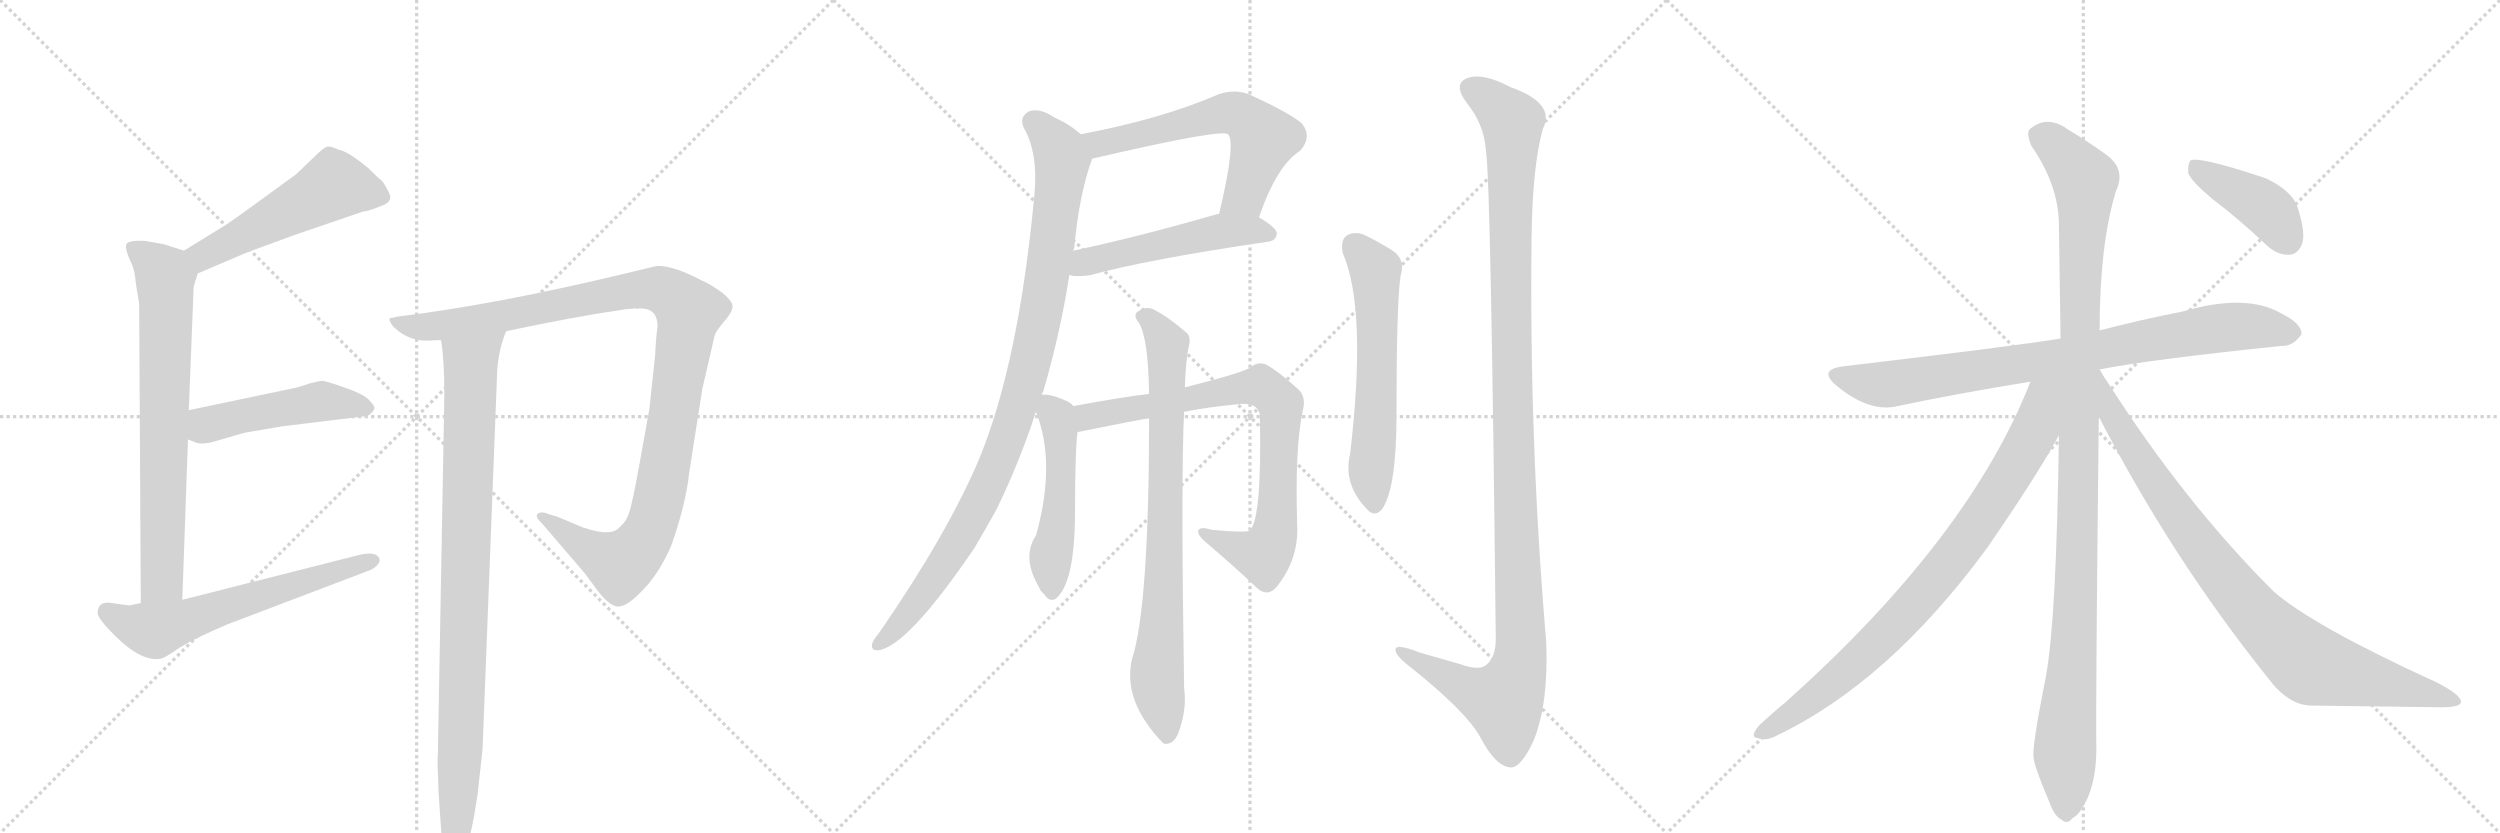 <svg version="1.1" viewBox="0 0 3072 1024" xmlns="http://www.w3.org/2000/svg">
  <g stroke="lightgray" stroke-dasharray="1,1" stroke-width="1" transform="scale(4, 4)">
    <line x1="0" y1="0" x2="256" y2="256"></line>
    <line x1="256" y1="0" x2="0" y2="256"></line>
    <line x1="128" y1="0" x2="128" y2="256"></line>
    <line x1="0" y1="128" x2="256" y2="128"></line>
    <line x1="256" y1="0" x2="512" y2="256"></line>
    <line x1="512" y1="0" x2="256" y2="256"></line>
    <line x1="384" y1="0" x2="384" y2="256"></line>
    <line x1="256" y1="128" x2="512" y2="128"></line>
    <line x1="512" y1="0" x2="768" y2="256"></line>
    <line x1="768" y1="0" x2="512" y2="256"></line>
    <line x1="640" y1="0" x2="640" y2="256"></line>
    <line x1="512" y1="128" x2="768" y2="128"></line>
  </g>
<g transform="scale(1, -1) translate(0, -850)">
   <style type="text/css">
    @keyframes keyframes0 {
      from {
       stroke: black;
       stroke-dashoffset: 510;
       stroke-width: 128;
       }
       62% {
       animation-timing-function: step-end;
       stroke: black;
       stroke-dashoffset: 0;
       stroke-width: 128;
       }
       to {
       stroke: black;
       stroke-width: 1024;
       }
       }
       #make-me-a-hanzi-animation-0 {
         animation: keyframes0 0.665s both;
         animation-delay: 0s;
         animation-timing-function: linear;
       }
    @keyframes keyframes1 {
      from {
       stroke: black;
       stroke-dashoffset: 712;
       stroke-width: 128;
       }
       70% {
       animation-timing-function: step-end;
       stroke: black;
       stroke-dashoffset: 0;
       stroke-width: 128;
       }
       to {
       stroke: black;
       stroke-width: 1024;
       }
       }
       #make-me-a-hanzi-animation-1 {
         animation: keyframes1 0.829s both;
         animation-delay: 0.665s;
         animation-timing-function: linear;
       }
    @keyframes keyframes2 {
      from {
       stroke: black;
       stroke-dashoffset: 475;
       stroke-width: 128;
       }
       61% {
       animation-timing-function: step-end;
       stroke: black;
       stroke-dashoffset: 0;
       stroke-width: 128;
       }
       to {
       stroke: black;
       stroke-width: 1024;
       }
       }
       #make-me-a-hanzi-animation-2 {
         animation: keyframes2 0.637s both;
         animation-delay: 1.494s;
         animation-timing-function: linear;
       }
    @keyframes keyframes3 {
      from {
       stroke: black;
       stroke-dashoffset: 601;
       stroke-width: 128;
       }
       66% {
       animation-timing-function: step-end;
       stroke: black;
       stroke-dashoffset: 0;
       stroke-width: 128;
       }
       to {
       stroke: black;
       stroke-width: 1024;
       }
       }
       #make-me-a-hanzi-animation-3 {
         animation: keyframes3 0.739s both;
         animation-delay: 2.131s;
         animation-timing-function: linear;
       }
    @keyframes keyframes4 {
      from {
       stroke: black;
       stroke-dashoffset: 1072;
       stroke-width: 128;
       }
       78% {
       animation-timing-function: step-end;
       stroke: black;
       stroke-dashoffset: 0;
       stroke-width: 128;
       }
       to {
       stroke: black;
       stroke-width: 1024;
       }
       }
       #make-me-a-hanzi-animation-4 {
         animation: keyframes4 1.122s both;
         animation-delay: 2.87s;
         animation-timing-function: linear;
       }
    @keyframes keyframes5 {
      from {
       stroke: black;
       stroke-dashoffset: 920;
       stroke-width: 128;
       }
       75% {
       animation-timing-function: step-end;
       stroke: black;
       stroke-dashoffset: 0;
       stroke-width: 128;
       }
       to {
       stroke: black;
       stroke-width: 1024;
       }
       }
       #make-me-a-hanzi-animation-5 {
         animation: keyframes5 0.999s both;
         animation-delay: 3.993s;
         animation-timing-function: linear;
       }
    @keyframes keyframes6 {
      from {
       stroke: black;
       stroke-dashoffset: 593;
       stroke-width: 128;
       }
       66% {
       animation-timing-function: step-end;
       stroke: black;
       stroke-dashoffset: 0;
       stroke-width: 128;
       }
       to {
       stroke: black;
       stroke-width: 1024;
       }
       }
       #make-me-a-hanzi-animation-6 {
         animation: keyframes6 0.733s both;
         animation-delay: 4.991s;
         animation-timing-function: linear;
       }
    @keyframes keyframes7 {
      from {
       stroke: black;
       stroke-dashoffset: 504;
       stroke-width: 128;
       }
       62% {
       animation-timing-function: step-end;
       stroke: black;
       stroke-dashoffset: 0;
       stroke-width: 128;
       }
       to {
       stroke: black;
       stroke-width: 1024;
       }
       }
       #make-me-a-hanzi-animation-7 {
         animation: keyframes7 0.66s both;
         animation-delay: 5.724s;
         animation-timing-function: linear;
       }
    @keyframes keyframes8 {
      from {
       stroke: black;
       stroke-dashoffset: 964;
       stroke-width: 128;
       }
       76% {
       animation-timing-function: step-end;
       stroke: black;
       stroke-dashoffset: 0;
       stroke-width: 128;
       }
       to {
       stroke: black;
       stroke-width: 1024;
       }
       }
       #make-me-a-hanzi-animation-8 {
         animation: keyframes8 1.035s both;
         animation-delay: 6.384s;
         animation-timing-function: linear;
       }
    @keyframes keyframes9 {
      from {
       stroke: black;
       stroke-dashoffset: 496;
       stroke-width: 128;
       }
       62% {
       animation-timing-function: step-end;
       stroke: black;
       stroke-dashoffset: 0;
       stroke-width: 128;
       }
       to {
       stroke: black;
       stroke-width: 1024;
       }
       }
       #make-me-a-hanzi-animation-9 {
         animation: keyframes9 0.654s both;
         animation-delay: 7.418s;
         animation-timing-function: linear;
       }
    @keyframes keyframes10 {
      from {
       stroke: black;
       stroke-dashoffset: 786;
       stroke-width: 128;
       }
       72% {
       animation-timing-function: step-end;
       stroke: black;
       stroke-dashoffset: 0;
       stroke-width: 128;
       }
       to {
       stroke: black;
       stroke-width: 1024;
       }
       }
       #make-me-a-hanzi-animation-10 {
         animation: keyframes10 0.89s both;
         animation-delay: 8.072s;
         animation-timing-function: linear;
       }
    @keyframes keyframes11 {
      from {
       stroke: black;
       stroke-dashoffset: 784;
       stroke-width: 128;
       }
       72% {
       animation-timing-function: step-end;
       stroke: black;
       stroke-dashoffset: 0;
       stroke-width: 128;
       }
       to {
       stroke: black;
       stroke-width: 1024;
       }
       }
       #make-me-a-hanzi-animation-11 {
         animation: keyframes11 0.888s both;
         animation-delay: 8.962s;
         animation-timing-function: linear;
       }
    @keyframes keyframes12 {
      from {
       stroke: black;
       stroke-dashoffset: 587;
       stroke-width: 128;
       }
       66% {
       animation-timing-function: step-end;
       stroke: black;
       stroke-dashoffset: 0;
       stroke-width: 128;
       }
       to {
       stroke: black;
       stroke-width: 1024;
       }
       }
       #make-me-a-hanzi-animation-12 {
         animation: keyframes12 0.728s both;
         animation-delay: 9.85s;
         animation-timing-function: linear;
       }
    @keyframes keyframes13 {
      from {
       stroke: black;
       stroke-dashoffset: 1175;
       stroke-width: 128;
       }
       79% {
       animation-timing-function: step-end;
       stroke: black;
       stroke-dashoffset: 0;
       stroke-width: 128;
       }
       to {
       stroke: black;
       stroke-width: 1024;
       }
       }
       #make-me-a-hanzi-animation-13 {
         animation: keyframes13 1.206s both;
         animation-delay: 10.577s;
         animation-timing-function: linear;
       }
    @keyframes keyframes14 {
      from {
       stroke: black;
       stroke-dashoffset: 819;
       stroke-width: 128;
       }
       73% {
       animation-timing-function: step-end;
       stroke: black;
       stroke-dashoffset: 0;
       stroke-width: 128;
       }
       to {
       stroke: black;
       stroke-width: 1024;
       }
       }
       #make-me-a-hanzi-animation-14 {
         animation: keyframes14 0.917s both;
         animation-delay: 11.784s;
         animation-timing-function: linear;
       }
    @keyframes keyframes15 {
      from {
       stroke: black;
       stroke-dashoffset: 1104;
       stroke-width: 128;
       }
       78% {
       animation-timing-function: step-end;
       stroke: black;
       stroke-dashoffset: 0;
       stroke-width: 128;
       }
       to {
       stroke: black;
       stroke-width: 1024;
       }
       }
       #make-me-a-hanzi-animation-15 {
         animation: keyframes15 1.148s both;
         animation-delay: 12.7s;
         animation-timing-function: linear;
       }
    @keyframes keyframes16 {
      from {
       stroke: black;
       stroke-dashoffset: 829;
       stroke-width: 128;
       }
       73% {
       animation-timing-function: step-end;
       stroke: black;
       stroke-dashoffset: 0;
       stroke-width: 128;
       }
       to {
       stroke: black;
       stroke-width: 1024;
       }
       }
       #make-me-a-hanzi-animation-16 {
         animation: keyframes16 0.925s both;
         animation-delay: 13.849s;
         animation-timing-function: linear;
       }
    @keyframes keyframes17 {
      from {
       stroke: black;
       stroke-dashoffset: 875;
       stroke-width: 128;
       }
       74% {
       animation-timing-function: step-end;
       stroke: black;
       stroke-dashoffset: 0;
       stroke-width: 128;
       }
       to {
       stroke: black;
       stroke-width: 1024;
       }
       }
       #make-me-a-hanzi-animation-17 {
         animation: keyframes17 0.962s both;
         animation-delay: 14.773s;
         animation-timing-function: linear;
       }
    @keyframes keyframes18 {
      from {
       stroke: black;
       stroke-dashoffset: 407;
       stroke-width: 128;
       }
       57% {
       animation-timing-function: step-end;
       stroke: black;
       stroke-dashoffset: 0;
       stroke-width: 128;
       }
       to {
       stroke: black;
       stroke-width: 1024;
       }
       }
       #make-me-a-hanzi-animation-18 {
         animation: keyframes18 0.581s both;
         animation-delay: 15.735s;
         animation-timing-function: linear;
       }
</style>
<path d="M 243 514 L 297 537 Q 298 538 364 562 L 446 590 Q 454 591 466 596 Q 478 600 479 605 Q 481 609 475 619 Q 470 628 468 629 Q 466 630 453 643 Q 428 664 416 666 Q 408 670 403 670 Q 399 670 387 658 L 364 636 Q 300 589 278 574 L 226 542 C 200 526 215 502 243 514 Z" fill="lightgray"></path> 
<path d="M 171 477 L 173 109 C 173 79 223 83 224 113 L 231 310 L 232 346 L 238 498 L 243 514 C 249 535 249 535 226 542 L 201 550 L 178 554 Q 156 555 155 549 Q 154 543 159 532 Q 165 520 166 510 Q 167 499 171 477 Z" fill="lightgray"></path> 
<path d="M 231 310 L 241 306 Q 246 304 258 306 L 279 312 Q 302 319 305 319 L 346 326 L 452 339 Q 459 344 460 348 Q 461 351 453 359 Q 446 366 423 374 Q 400 382 396 382 Q 393 382 381 379 Q 367 374 356 372 L 232 346 C 203 340 203 321 231 310 Z" fill="lightgray"></path> 
<path d="M 173 109 L 159 106 L 137 109 Q 120 112 120 96 Q 121 89 142 68 Q 176 35 199 41 Q 203 42 222 55 Q 242 67 280 83 L 451 148 Q 458 150 463 155 Q 468 160 466 164 Q 462 173 441 168 L 224 113 L 173 109 Z" fill="lightgray"></path> 
<path d="M 622 443 Q 706 461 769 470 L 781 471 Q 783 470 785 471 L 787 471 Q 808 471 808 449 Q 806 436 805 413 L 798 348 L 788 292 Q 777 230 773 220 Q 770 209 759 200 Q 748 191 716 202 L 685 215 L 675 218 Q 666 222 661 219 Q 657 215 665 208 L 719 145 L 733 126 Q 746 108 757 105 Q 768 102 789 124 Q 810 145 825 180 Q 843 231 847 270 L 863 372 L 878 437 Q 879 442 889 454 Q 899 465 900 472 Q 902 478 888 490 Q 871 502 863 505 Q 825 525 806 523 L 777 516 Q 612 476 489 461 L 479 459 Q 477 457 483 449 Q 504 428 534 432 L 542 432 L 622 443 Z" fill="lightgray"></path> 
<path d="M 546 365 L 538 -79 Q 537 -81 539 -125 L 543 -184 Q 545 -218 556 -218 Q 562 -220 567 -210 Q 578 -187 587 -125 L 593 -70 L 611 395 Q 613 422 622 443 C 631 471 539 462 542 432 Q 546 407 546 365 Z" fill="lightgray"></path> 
<path d="M 1547 583 Q 1569 647 1598 665 Q 1613 683 1599 699 Q 1583 712 1535 734 Q 1517 741 1497 734 Q 1428 704 1328 685 C 1299 679 1313 648 1342 655 Q 1501 692 1509 685 Q 1519 675 1498 587 C 1491 558 1537 555 1547 583 Z" fill="lightgray"></path> 
<path d="M 1314 512 Q 1315 512 1318 511 Q 1328 510 1340 512 Q 1409 531 1558 553 Q 1568 554 1569 563 Q 1569 570 1547 583 L 1498 587 Q 1497 587 1496 587 Q 1399 559 1319 542 C 1290 536 1284 517 1314 512 Z" fill="lightgray"></path> 
<path d="M 1280 365 Q 1281 368 1282 369 Q 1303 441 1314 512 L 1319 542 Q 1319 543 1320 545 Q 1326 611 1342 655 C 1347 671 1347 671 1328 685 Q 1315 697 1295 706 Q 1277 718 1264 713 Q 1252 706 1258 693 Q 1276 662 1271 610 Q 1252 406 1204 288 Q 1165 195 1080 72 Q 1074 65 1072 60 Q 1069 50 1080 51 Q 1116 57 1197 176 Q 1210 198 1224 223 Q 1252 280 1273 344 L 1280 365 Z" fill="lightgray"></path> 
<path d="M 1319 351 Q 1316 355 1311 357 Q 1292 366 1280 365 C 1265 366 1265 366 1273 344 Q 1298 281 1273 192 Q 1255 165 1277 128 Q 1278 124 1283 120 Q 1289 110 1297 114 Q 1321 133 1321 222 Q 1321 294 1324 319 C 1327 345 1327 345 1319 351 Z" fill="lightgray"></path> 
<path d="M 1455 344 Q 1486 350 1519 353 Q 1544 357 1548 341 Q 1551 215 1536 198 Q 1530 195 1489 199 Q 1476 203 1473 199 Q 1470 195 1479 186 Q 1519 152 1544 128 Q 1557 116 1568 128 Q 1596 162 1594 205 Q 1591 301 1601 346 Q 1605 362 1596 371 Q 1572 393 1556 402 Q 1546 406 1537 399 Q 1531 393 1456 374 L 1412 366 Q 1378 362 1319 351 C 1289 346 1295 313 1324 319 Q 1403 335 1412 336 L 1455 344 Z" fill="lightgray"></path> 
<path d="M 1412 336 Q 1412 105 1391 40 Q 1379 -11 1429 -63 L 1431 -64 Q 1441 -65 1447 -53 Q 1459 -23 1455 5 Q 1451 260 1455 344 L 1456 374 Q 1457 408 1461 425 Q 1464 437 1457 442 Q 1435 461 1417 470 Q 1407 474 1398 467 Q 1392 463 1399 454 Q 1411 436 1412 366 L 1412 336 Z" fill="lightgray"></path> 
<path d="M 1650 539 Q 1680 470 1659 292 Q 1650 255 1680 224 Q 1689 214 1698 224 Q 1716 249 1716 339 Q 1716 477 1721 511 Q 1728 533 1708 544 Q 1692 554 1675 562 Q 1663 566 1654 560 Q 1647 554 1650 539 Z" fill="lightgray"></path> 
<path d="M 1826 664 Q 1832 627 1838 65 Q 1838 41 1825 32 Q 1816 26 1794 34 Q 1769 41 1745 48 Q 1712 61 1715 50 Q 1716 43 1736 28 Q 1803 -26 1819 -56 Q 1838 -92 1856 -93 Q 1869 -94 1885 -59 Q 1903 -13 1900 61 Q 1879 308 1882 558 Q 1883 646 1896 692 Q 1912 723 1856 743 Q 1822 761 1803 754 Q 1785 747 1802 724 Q 1824 697 1826 664 Z" fill="lightgray"></path> 
<path d="M 2580 396 Q 2640 408 2804 425 Q 2817 424 2828 439 Q 2829 452 2803 465 Q 2760 490 2681 467 Q 2630 457 2580 444 L 2532 434 Q 2478 425 2266 400 Q 2232 396 2258 375 Q 2295 345 2327 350 Q 2402 366 2495 381 L 2580 396 Z" fill="lightgray"></path> 
<path d="M 2580 444 Q 2580 549 2600 615 Q 2613 642 2588 660 Q 2572 672 2541 691 Q 2516 709 2495 692 Q 2489 688 2496 671 Q 2530 622 2530 573 Q 2531 509 2532 434 L 2530 315 Q 2527 89 2514 19 Q 2496 -72 2499 -81 Q 2499 -90 2518 -135 Q 2525 -154 2533 -157 Q 2540 -164 2547 -155 Q 2556 -151 2566 -129 Q 2576 -104 2576 -70 Q 2575 -25 2579 338 L 2580 444 Z" fill="lightgray"></path> 
<path d="M 2495 381 Q 2420 189 2194 -13 Q 2178 -26 2162 -41 Q 2149 -56 2160 -57 Q 2170 -61 2183 -54 Q 2321 12 2442 177 Q 2502 264 2530 315 C 2580 403 2514 429 2495 381 Z" fill="lightgray"></path> 
<path d="M 2579 338 Q 2669 164 2786 18 Q 2811 -16 2839 -17 Q 2921 -18 2992 -19 Q 3023 -20 3024 -13 Q 3025 -4 2993 12 Q 2840 82 2793 124 Q 2685 232 2592 377 Q 2585 387 2580 396 L 2580 396 C 2563 421 2565 365 2579 338 Z" fill="lightgray"></path> 
<path d="M 2718 606 Q 2751 581 2786 548 Q 2799 536 2814 537 Q 2824 538 2829 551 Q 2833 564 2824 593 Q 2818 615 2784 631 Q 2703 658 2692 653 Q 2688 649 2689 637 Q 2693 627 2718 606 Z" fill="lightgray"></path> 
      <clipPath id="make-me-a-hanzi-clip-0">
      <path d="M 243 514 L 297 537 Q 298 538 364 562 L 446 590 Q 454 591 466 596 Q 478 600 479 605 Q 481 609 475 619 Q 470 628 468 629 Q 466 630 453 643 Q 428 664 416 666 Q 408 670 403 670 Q 399 670 387 658 L 364 636 Q 300 589 278 574 L 226 542 C 200 526 215 502 243 514 Z" fill="lightgray"></path>
      </clipPath>
      <path clip-path="url(#make-me-a-hanzi-clip-0)" d="M 467 609 L 410 622 L 255 539 L 235 541 " fill="none" id="make-me-a-hanzi-animation-0" stroke-dasharray="382 764" stroke-linecap="round"></path>

      <clipPath id="make-me-a-hanzi-clip-1">
      <path d="M 171 477 L 173 109 C 173 79 223 83 224 113 L 231 310 L 232 346 L 238 498 L 243 514 C 249 535 249 535 226 542 L 201 550 L 178 554 Q 156 555 155 549 Q 154 543 159 532 Q 165 520 166 510 Q 167 499 171 477 Z" fill="lightgray"></path>
      </clipPath>
      <path clip-path="url(#make-me-a-hanzi-clip-1)" d="M 162 546 L 203 510 L 200 152 L 199 137 L 179 117 " fill="none" id="make-me-a-hanzi-animation-1" stroke-dasharray="584 1168" stroke-linecap="round"></path>

      <clipPath id="make-me-a-hanzi-clip-2">
      <path d="M 231 310 L 241 306 Q 246 304 258 306 L 279 312 Q 302 319 305 319 L 346 326 L 452 339 Q 459 344 460 348 Q 461 351 453 359 Q 446 366 423 374 Q 400 382 396 382 Q 393 382 381 379 Q 367 374 356 372 L 232 346 C 203 340 203 321 231 310 Z" fill="lightgray"></path>
      </clipPath>
      <path clip-path="url(#make-me-a-hanzi-clip-2)" d="M 239 316 L 257 329 L 290 338 L 393 357 L 450 349 " fill="none" id="make-me-a-hanzi-animation-2" stroke-dasharray="347 694" stroke-linecap="round"></path>

      <clipPath id="make-me-a-hanzi-clip-3">
      <path d="M 173 109 L 159 106 L 137 109 Q 120 112 120 96 Q 121 89 142 68 Q 176 35 199 41 Q 203 42 222 55 Q 242 67 280 83 L 451 148 Q 458 150 463 155 Q 468 160 466 164 Q 462 173 441 168 L 224 113 L 173 109 Z" fill="lightgray"></path>
      </clipPath>
      <path clip-path="url(#make-me-a-hanzi-clip-3)" d="M 132 98 L 166 80 L 190 75 L 458 162 " fill="none" id="make-me-a-hanzi-animation-3" stroke-dasharray="473 946" stroke-linecap="round"></path>

      <clipPath id="make-me-a-hanzi-clip-4">
      <path d="M 622 443 Q 706 461 769 470 L 781 471 Q 783 470 785 471 L 787 471 Q 808 471 808 449 Q 806 436 805 413 L 798 348 L 788 292 Q 777 230 773 220 Q 770 209 759 200 Q 748 191 716 202 L 685 215 L 675 218 Q 666 222 661 219 Q 657 215 665 208 L 719 145 L 733 126 Q 746 108 757 105 Q 768 102 789 124 Q 810 145 825 180 Q 843 231 847 270 L 863 372 L 878 437 Q 879 442 889 454 Q 899 465 900 472 Q 902 478 888 490 Q 871 502 863 505 Q 825 525 806 523 L 777 516 Q 612 476 489 461 L 479 459 Q 477 457 483 449 Q 504 428 534 432 L 542 432 L 622 443 Z" fill="lightgray"></path>
      </clipPath>
      <path clip-path="url(#make-me-a-hanzi-clip-4)" d="M 485 456 L 516 448 L 546 450 L 790 495 L 826 487 L 846 467 L 811 242 L 804 213 L 785 177 L 762 156 L 710 183 L 668 215 " fill="none" id="make-me-a-hanzi-animation-4" stroke-dasharray="944 1888" stroke-linecap="round"></path>

      <clipPath id="make-me-a-hanzi-clip-5">
      <path d="M 546 365 L 538 -79 Q 537 -81 539 -125 L 543 -184 Q 545 -218 556 -218 Q 562 -220 567 -210 Q 578 -187 587 -125 L 593 -70 L 611 395 Q 613 422 622 443 C 631 471 539 462 542 432 Q 546 407 546 365 Z" fill="lightgray"></path>
      </clipPath>
      <path clip-path="url(#make-me-a-hanzi-clip-5)" d="M 616 439 L 578 403 L 567 -46 L 557 -208 " fill="none" id="make-me-a-hanzi-animation-5" stroke-dasharray="792 1584" stroke-linecap="round"></path>

      <clipPath id="make-me-a-hanzi-clip-6">
      <path d="M 1547 583 Q 1569 647 1598 665 Q 1613 683 1599 699 Q 1583 712 1535 734 Q 1517 741 1497 734 Q 1428 704 1328 685 C 1299 679 1313 648 1342 655 Q 1501 692 1509 685 Q 1519 675 1498 587 C 1491 558 1537 555 1547 583 Z" fill="lightgray"></path>
      </clipPath>
      <path clip-path="url(#make-me-a-hanzi-clip-6)" d="M 1338 683 L 1354 672 L 1499 710 L 1516 711 L 1532 704 L 1553 680 L 1529 610 L 1505 598 " fill="none" id="make-me-a-hanzi-animation-6" stroke-dasharray="465 930" stroke-linecap="round"></path>

      <clipPath id="make-me-a-hanzi-clip-7">
      <path d="M 1314 512 Q 1315 512 1318 511 Q 1328 510 1340 512 Q 1409 531 1558 553 Q 1568 554 1569 563 Q 1569 570 1547 583 L 1498 587 Q 1497 587 1496 587 Q 1399 559 1319 542 C 1290 536 1284 517 1314 512 Z" fill="lightgray"></path>
      </clipPath>
      <path clip-path="url(#make-me-a-hanzi-clip-7)" d="M 1318 519 L 1341 530 L 1477 562 L 1515 567 L 1559 563 " fill="none" id="make-me-a-hanzi-animation-7" stroke-dasharray="376 752" stroke-linecap="round"></path>

      <clipPath id="make-me-a-hanzi-clip-8">
      <path d="M 1280 365 Q 1281 368 1282 369 Q 1303 441 1314 512 L 1319 542 Q 1319 543 1320 545 Q 1326 611 1342 655 C 1347 671 1347 671 1328 685 Q 1315 697 1295 706 Q 1277 718 1264 713 Q 1252 706 1258 693 Q 1276 662 1271 610 Q 1252 406 1204 288 Q 1165 195 1080 72 Q 1074 65 1072 60 Q 1069 50 1080 51 Q 1116 57 1197 176 Q 1210 198 1224 223 Q 1252 280 1273 344 L 1280 365 Z" fill="lightgray"></path>
      </clipPath>
      <path clip-path="url(#make-me-a-hanzi-clip-8)" d="M 1270 700 L 1302 665 L 1305 647 L 1285 495 L 1261 383 L 1230 290 L 1174 177 L 1126 108 L 1081 60 " fill="none" id="make-me-a-hanzi-animation-8" stroke-dasharray="836 1672" stroke-linecap="round"></path>

      <clipPath id="make-me-a-hanzi-clip-9">
      <path d="M 1319 351 Q 1316 355 1311 357 Q 1292 366 1280 365 C 1265 366 1265 366 1273 344 Q 1298 281 1273 192 Q 1255 165 1277 128 Q 1278 124 1283 120 Q 1289 110 1297 114 Q 1321 133 1321 222 Q 1321 294 1324 319 C 1327 345 1327 345 1319 351 Z" fill="lightgray"></path>
      </clipPath>
      <path clip-path="url(#make-me-a-hanzi-clip-9)" d="M 1284 358 L 1298 339 L 1304 296 L 1301 210 L 1291 164 L 1293 124 " fill="none" id="make-me-a-hanzi-animation-9" stroke-dasharray="368 736" stroke-linecap="round"></path>

      <clipPath id="make-me-a-hanzi-clip-10">
      <path d="M 1455 344 Q 1486 350 1519 353 Q 1544 357 1548 341 Q 1551 215 1536 198 Q 1530 195 1489 199 Q 1476 203 1473 199 Q 1470 195 1479 186 Q 1519 152 1544 128 Q 1557 116 1568 128 Q 1596 162 1594 205 Q 1591 301 1601 346 Q 1605 362 1596 371 Q 1572 393 1556 402 Q 1546 406 1537 399 Q 1531 393 1456 374 L 1412 366 Q 1378 362 1319 351 C 1289 346 1295 313 1324 319 Q 1403 335 1412 336 L 1455 344 Z" fill="lightgray"></path>
      </clipPath>
      <path clip-path="url(#make-me-a-hanzi-clip-10)" d="M 1330 347 L 1338 337 L 1549 376 L 1574 354 L 1570 215 L 1561 179 L 1552 167 L 1478 193 " fill="none" id="make-me-a-hanzi-animation-10" stroke-dasharray="658 1316" stroke-linecap="round"></path>

      <clipPath id="make-me-a-hanzi-clip-11">
      <path d="M 1412 336 Q 1412 105 1391 40 Q 1379 -11 1429 -63 L 1431 -64 Q 1441 -65 1447 -53 Q 1459 -23 1455 5 Q 1451 260 1455 344 L 1456 374 Q 1457 408 1461 425 Q 1464 437 1457 442 Q 1435 461 1417 470 Q 1407 474 1398 467 Q 1392 463 1399 454 Q 1411 436 1412 366 L 1412 336 Z" fill="lightgray"></path>
      </clipPath>
      <path clip-path="url(#make-me-a-hanzi-clip-11)" d="M 1406 461 L 1435 425 L 1431 140 L 1422 28 L 1434 -56 " fill="none" id="make-me-a-hanzi-animation-11" stroke-dasharray="656 1312" stroke-linecap="round"></path>

      <clipPath id="make-me-a-hanzi-clip-12">
      <path d="M 1650 539 Q 1680 470 1659 292 Q 1650 255 1680 224 Q 1689 214 1698 224 Q 1716 249 1716 339 Q 1716 477 1721 511 Q 1728 533 1708 544 Q 1692 554 1675 562 Q 1663 566 1654 560 Q 1647 554 1650 539 Z" fill="lightgray"></path>
      </clipPath>
      <path clip-path="url(#make-me-a-hanzi-clip-12)" d="M 1663 550 L 1690 518 L 1692 351 L 1684 272 L 1689 230 " fill="none" id="make-me-a-hanzi-animation-12" stroke-dasharray="459 918" stroke-linecap="round"></path>

      <clipPath id="make-me-a-hanzi-clip-13">
      <path d="M 1826 664 Q 1832 627 1838 65 Q 1838 41 1825 32 Q 1816 26 1794 34 Q 1769 41 1745 48 Q 1712 61 1715 50 Q 1716 43 1736 28 Q 1803 -26 1819 -56 Q 1838 -92 1856 -93 Q 1869 -94 1885 -59 Q 1903 -13 1900 61 Q 1879 308 1882 558 Q 1883 646 1896 692 Q 1912 723 1856 743 Q 1822 761 1803 754 Q 1785 747 1802 724 Q 1824 697 1826 664 Z" fill="lightgray"></path>
      </clipPath>
      <path clip-path="url(#make-me-a-hanzi-clip-13)" d="M 1810 739 L 1858 700 L 1858 336 L 1869 51 L 1864 20 L 1848 -11 L 1803 4 L 1751 30 L 1732 48 L 1722 48 " fill="none" id="make-me-a-hanzi-animation-13" stroke-dasharray="1047 2094" stroke-linecap="round"></path>

      <clipPath id="make-me-a-hanzi-clip-14">
      <path d="M 2580 396 Q 2640 408 2804 425 Q 2817 424 2828 439 Q 2829 452 2803 465 Q 2760 490 2681 467 Q 2630 457 2580 444 L 2532 434 Q 2478 425 2266 400 Q 2232 396 2258 375 Q 2295 345 2327 350 Q 2402 366 2495 381 L 2580 396 Z" fill="lightgray"></path>
      </clipPath>
      <path clip-path="url(#make-me-a-hanzi-clip-14)" d="M 2260 388 L 2319 378 L 2744 449 L 2816 440 " fill="none" id="make-me-a-hanzi-animation-14" stroke-dasharray="691 1382" stroke-linecap="round"></path>

      <clipPath id="make-me-a-hanzi-clip-15">
      <path d="M 2580 444 Q 2580 549 2600 615 Q 2613 642 2588 660 Q 2572 672 2541 691 Q 2516 709 2495 692 Q 2489 688 2496 671 Q 2530 622 2530 573 Q 2531 509 2532 434 L 2530 315 Q 2527 89 2514 19 Q 2496 -72 2499 -81 Q 2499 -90 2518 -135 Q 2525 -154 2533 -157 Q 2540 -164 2547 -155 Q 2556 -151 2566 -129 Q 2576 -104 2576 -70 Q 2575 -25 2579 338 L 2580 444 Z" fill="lightgray"></path>
      </clipPath>
      <path clip-path="url(#make-me-a-hanzi-clip-15)" d="M 2509 683 L 2562 629 L 2552 135 L 2538 -59 L 2538 -143 " fill="none" id="make-me-a-hanzi-animation-15" stroke-dasharray="976 1952" stroke-linecap="round"></path>

      <clipPath id="make-me-a-hanzi-clip-16">
      <path d="M 2495 381 Q 2420 189 2194 -13 Q 2178 -26 2162 -41 Q 2149 -56 2160 -57 Q 2170 -61 2183 -54 Q 2321 12 2442 177 Q 2502 264 2530 315 C 2580 403 2514 429 2495 381 Z" fill="lightgray"></path>
      </clipPath>
      <path clip-path="url(#make-me-a-hanzi-clip-16)" d="M 2526 380 L 2510 362 L 2492 304 L 2455 243 L 2372 131 L 2251 10 L 2184 -40 L 2163 -49 " fill="none" id="make-me-a-hanzi-animation-16" stroke-dasharray="701 1402" stroke-linecap="round"></path>

      <clipPath id="make-me-a-hanzi-clip-17">
      <path d="M 2579 338 Q 2669 164 2786 18 Q 2811 -16 2839 -17 Q 2921 -18 2992 -19 Q 3023 -20 3024 -13 Q 3025 -4 2993 12 Q 2840 82 2793 124 Q 2685 232 2592 377 Q 2585 387 2580 396 L 2580 396 C 2563 421 2565 365 2579 338 Z" fill="lightgray"></path>
      </clipPath>
      <path clip-path="url(#make-me-a-hanzi-clip-17)" d="M 2586 380 L 2597 338 L 2657 243 L 2722 155 L 2793 73 L 2848 30 L 3019 -11 " fill="none" id="make-me-a-hanzi-animation-17" stroke-dasharray="747 1494" stroke-linecap="round"></path>

      <clipPath id="make-me-a-hanzi-clip-18">
      <path d="M 2718 606 Q 2751 581 2786 548 Q 2799 536 2814 537 Q 2824 538 2829 551 Q 2833 564 2824 593 Q 2818 615 2784 631 Q 2703 658 2692 653 Q 2688 649 2689 637 Q 2693 627 2718 606 Z" fill="lightgray"></path>
      </clipPath>
      <path clip-path="url(#make-me-a-hanzi-clip-18)" d="M 2696 648 L 2786 593 L 2811 555 " fill="none" id="make-me-a-hanzi-animation-18" stroke-dasharray="279 558" stroke-linecap="round"></path>

</g>
</svg>

